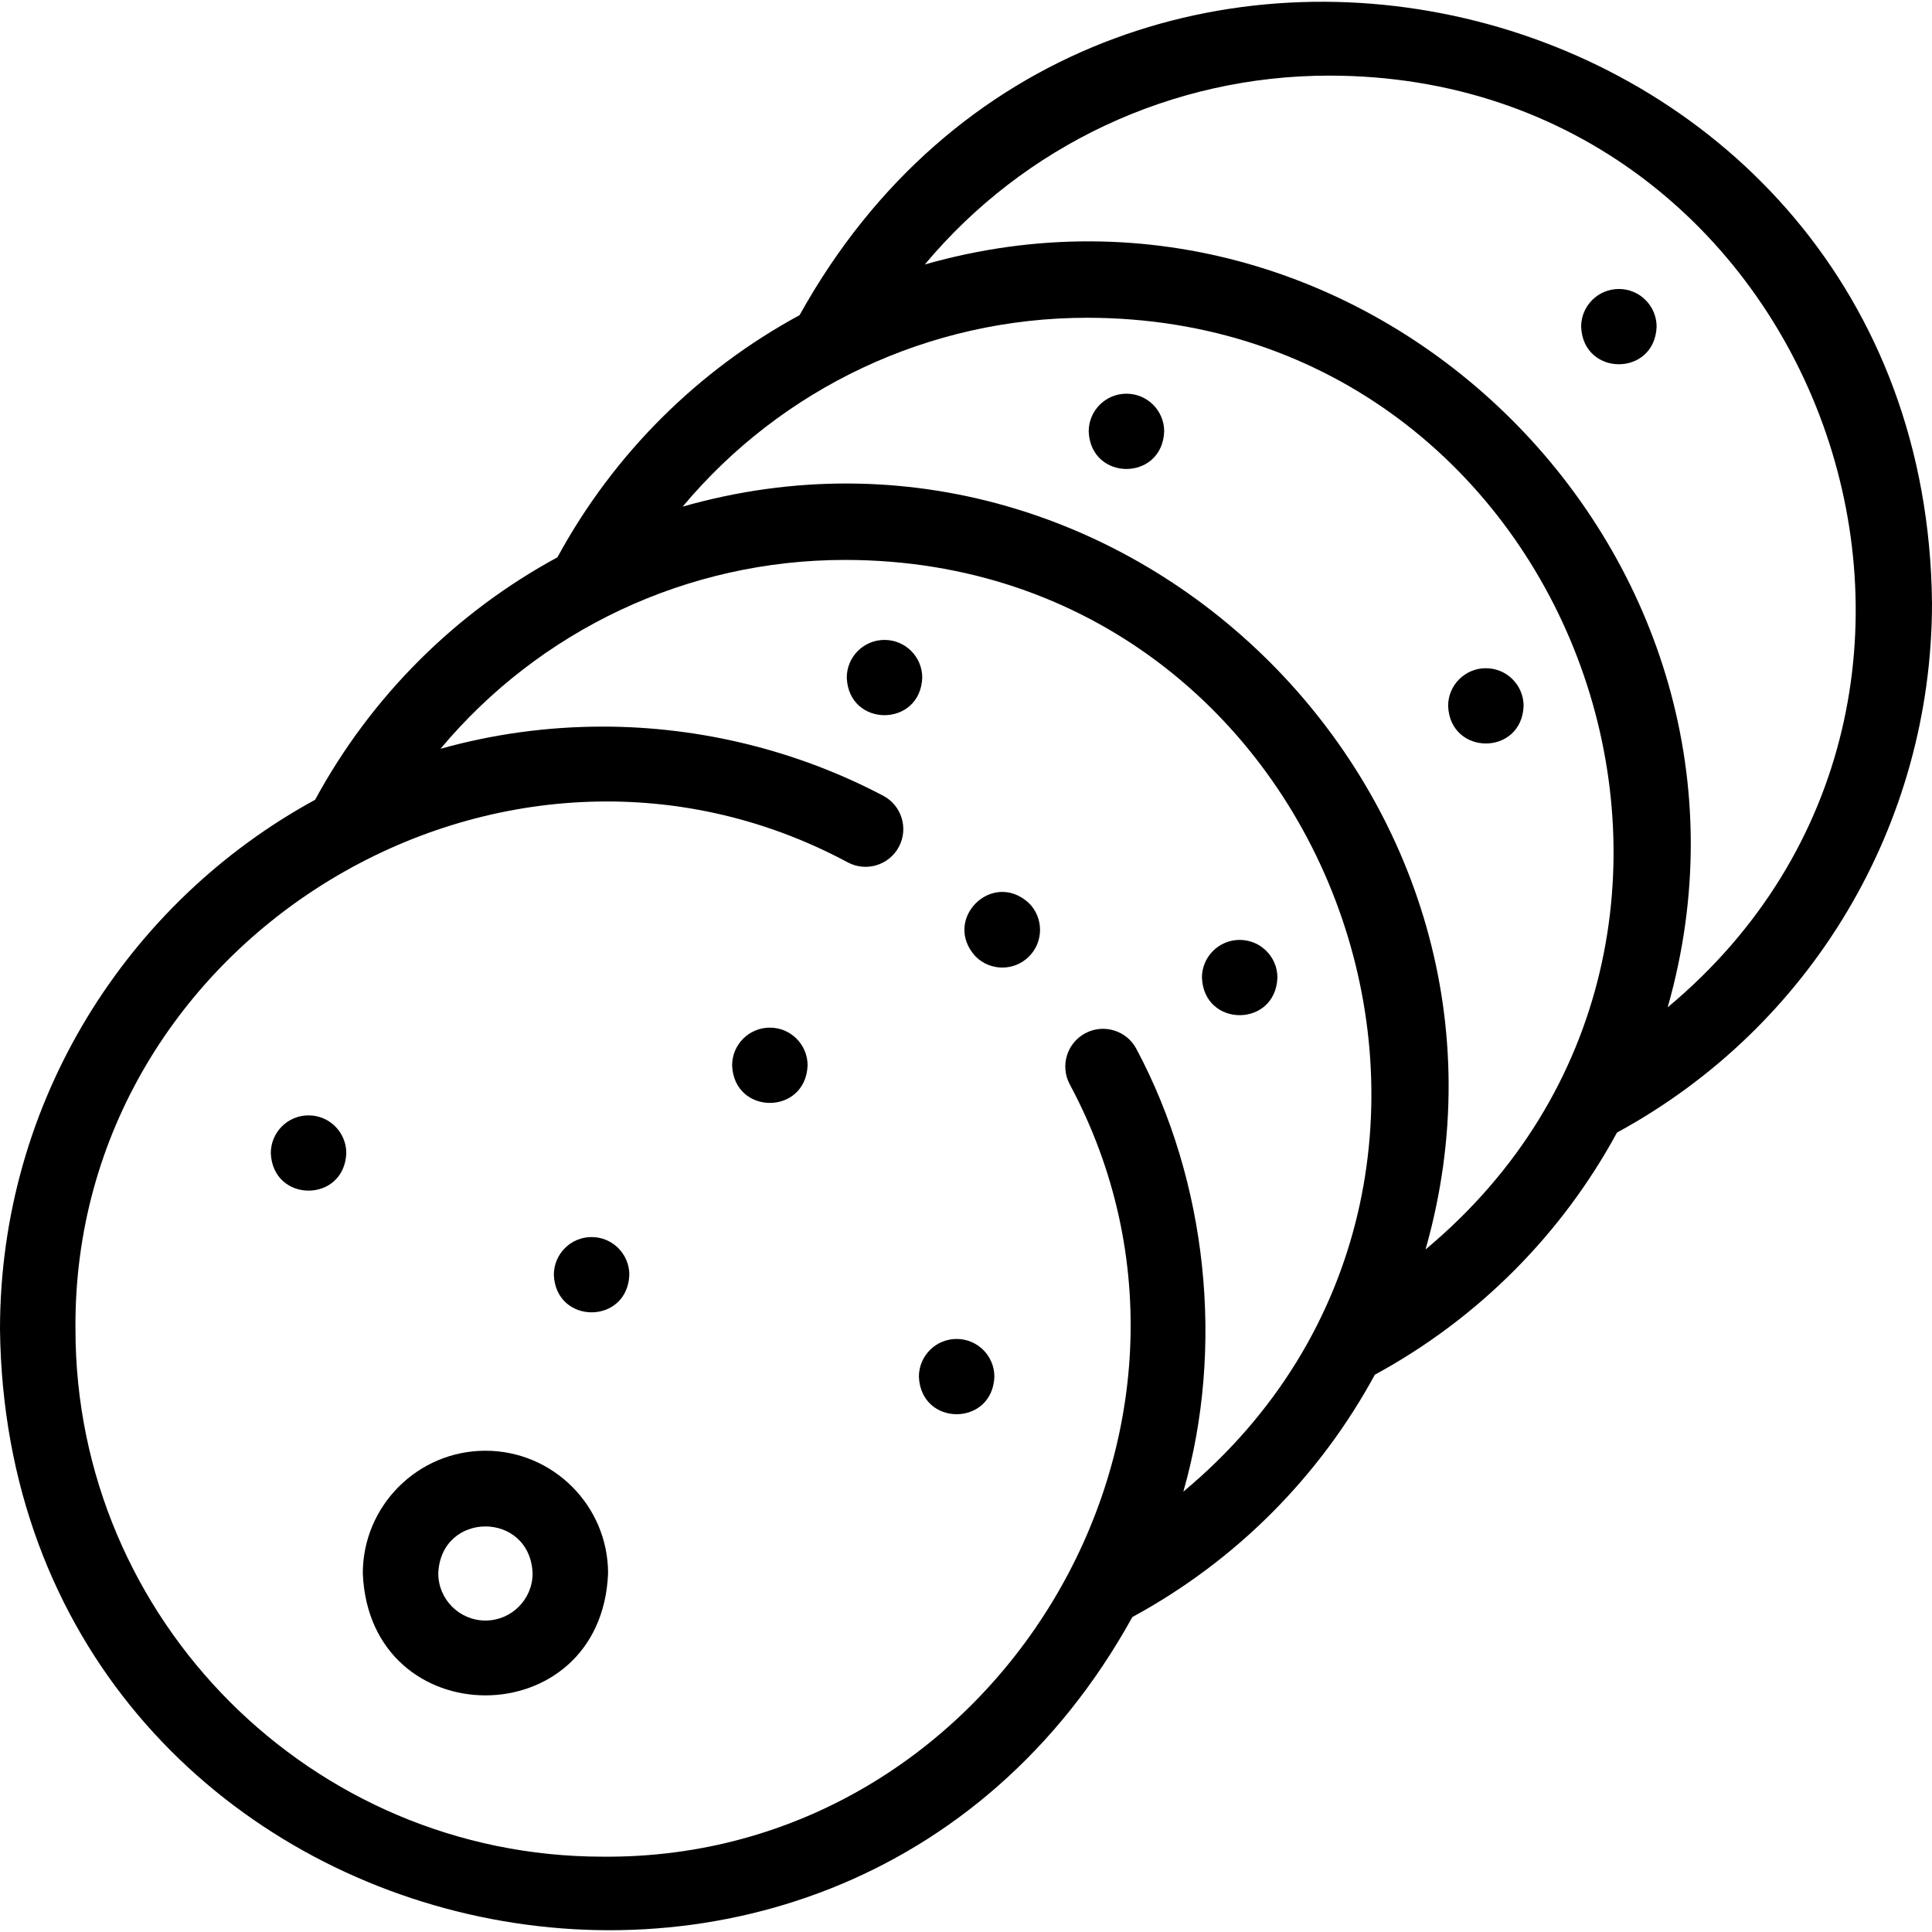 <svg id="Layer_1" enable-background="new 0 0 512 512" height="512" viewBox="0 0 512 512" width="512" xmlns="http://www.w3.org/2000/svg"><g><g><path d="m272.686 239.341c-9.756-9.007-23.142 4.404-14.136 14.147 3.905 3.906 10.236 3.906 14.142 0 3.905-3.905 3.905-10.237 0-14.142z"/><path d="m512 159.778c-1.717-165.198-220.047-220.497-300.1-76.26-26.67 14.467-49.141 36.502-64.174 64.174-26.698 14.482-49.186 36.548-64.22 64.26-49.706 27.108-83.506 79.855-83.506 140.347 1.982 166.222 220.855 219.655 300.086 76.233 27.712-15.034 49.778-37.522 64.26-64.22 27.672-15.034 49.707-37.504 64.174-64.174 51.503-27.981 83.48-81.723 83.48-140.36zm-198.401 235.525c10.96-38.311 6.382-82.017-12.436-117.315-2.572-4.887-8.618-6.762-13.507-4.19-4.887 2.573-6.763 8.62-4.19 13.507 49.101 91.47-19.774 205.633-123.728 204.733-77.051.001-139.738-62.686-139.738-139.739-.89-103.945 113.257-172.834 204.726-123.73 4.885 2.571 10.933.697 13.507-4.19 2.573-4.887.697-10.934-4.19-13.507-22.753-11.98-48.447-18.312-74.304-18.312-14.893 0-29.317 2.049-43.004 5.88 26.238-31.39 65.279-50.053 107.178-50.053 129.966.025 188.997 164.145 89.686 246.916zm64.178-64.178c33.837-118.723-78.177-230.698-196.865-196.864 26.238-31.388 65.278-50.049 107.175-50.049 129.962.026 188.995 164.141 89.69 246.913zm64.173-64.173c33.837-118.723-78.176-230.698-196.865-196.864 26.238-31.388 65.279-50.049 107.175-50.049 129.963.025 188.996 164.141 89.69 246.913z"/><path d="m298.521 104.334h-.007c-5.523 0-9.997 4.477-9.997 10 .528 13.263 19.479 13.263 20.004 0 0-5.522-4.477-10-10-10z"/><path d="m393.771 177.084h-.007c-5.523 0-9.997 4.477-9.997 10 .528 13.263 19.479 13.263 20.004 0 0-5.522-4.477-10-10-10z"/><path d="m429.021 76.584h-.007c-5.523 0-9.997 4.477-9.997 10 .528 13.263 19.479 13.263 20.004 0 0-5.523-4.477-10-10-10z"/><path d="m328.53 249.085h-.007c-5.523 0-9.997 4.477-9.997 10 .528 13.263 19.479 13.263 20.004 0 0-5.522-4.477-10-10-10z"/><path d="m234.406 169.585h-.007c-5.523 0-9.997 4.477-9.997 10 .528 13.263 19.479 13.263 20.004 0 0-5.522-4.477-10-10-10z"/><path d="m204.022 272.335h-.007c-5.523 0-9.997 4.477-9.997 10 .528 13.263 19.479 13.263 20.004 0 0-5.523-4.477-10-10-10z"/><path d="m81.772 295.585h-.007c-5.523 0-9.997 4.477-9.997 10 .528 13.263 19.479 13.263 20.004 0 0-5.523-4.477-10-10-10z"/><path d="m253.522 354.835h-.007c-5.523 0-9.997 4.477-9.997 10 .528 13.263 19.479 13.263 20.004 0 0-5.523-4.477-10-10-10z"/><path d="m128.647 384.46c-17.921 0-32.5 14.58-32.5 32.5 1.785 43.115 63.222 43.103 65.001 0-.001-17.921-14.581-32.5-32.501-32.5zm0 45c-6.893 0-12.5-5.607-12.5-12.5.687-16.583 24.316-16.578 25.001 0-.001 6.892-5.608 12.5-12.501 12.5z"/><path d="m156.78 327.835h-.007c-5.523 0-9.997 4.477-9.997 10 .528 13.263 19.479 13.263 20.004 0 0-5.523-4.477-10-10-10z"/></g></g></svg>